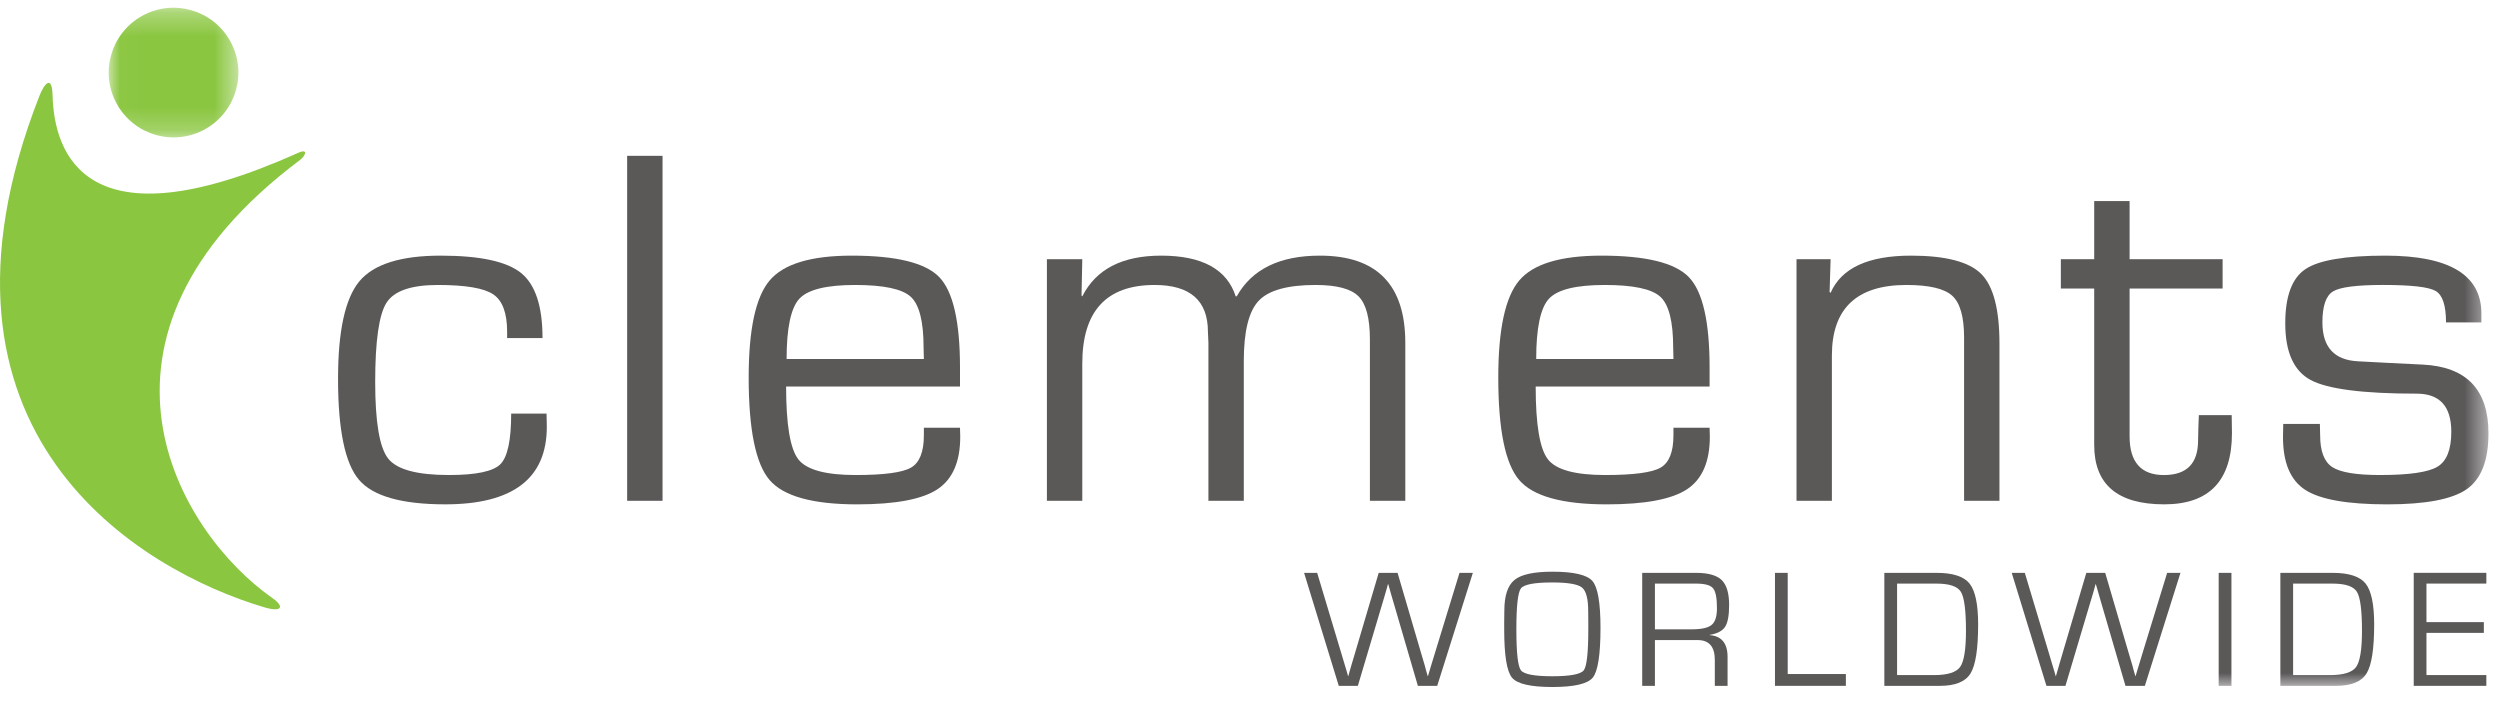 
<svg width="106px" height="30px" viewBox="0 0 106 30" version="1.1" xmlns="http://www.w3.org/2000/svg" xmlns:xlink="http://www.w3.org/1999/xlink">
    <defs>
        <polygon id="path-1" points="0 29.087 105.511 29.087 105.511 0.285 0 0.285"></polygon>
        <polygon id="path-3" points="0.033 0.286 5.532 0.286 5.532 5.784 0.033 5.784"></polygon>
        <polygon id="path-5" points="0 29.087 105.511 29.087 105.511 0.285 0 0.285"></polygon>
    </defs>
    <g id="Page-1" stroke="none" stroke-width="1" fill="none" fill-rule="evenodd">
        <g id="clements-hp-Mobile-jk1.2" transform="translate(-13, -9)">
            <g id="header-copy-2" transform="translate(-246, -66)">
                <g id="logo" transform="translate(168, 0)">
                    <g id="logo-1-copy" transform="translate(91, 75)">
                        <g id="Group-16" transform="translate(0, 0.042)">
                            <path d="M62.449,24.247 L60.938,29.038 L60.118,29.038 L59.11,25.588 L58.983,25.156 C58.977,25.133 58.956,25.061 58.924,24.942 L58.861,24.724 L58.85,24.724 L58.79,24.942 L58.727,25.16 L58.598,25.594 L57.573,29.038 L56.764,29.038 L55.293,24.247 L55.848,24.247 L56.881,27.69 L57.021,28.157 C57.033,28.195 57.056,28.273 57.091,28.389 L57.158,28.625 L57.168,28.625 L57.234,28.389 L57.301,28.157 L57.439,27.694 L58.457,24.247 L59.257,24.247 L60.269,27.698 L60.405,28.157 L60.468,28.393 L60.535,28.625 L60.546,28.625 L60.616,28.389 L60.686,28.155 L60.83,27.684 L61.883,24.247 L62.449,24.247 Z" id="Fill-1" fill="#5B5858"></path>
                            <path d="M65.818,24.654 C65.059,24.654 64.616,24.738 64.487,24.906 C64.358,25.075 64.294,25.653 64.294,26.641 C64.294,27.632 64.358,28.21 64.487,28.379 C64.616,28.546 65.059,28.631 65.818,28.631 C66.578,28.631 67.023,28.546 67.151,28.379 C67.28,28.21 67.344,27.632 67.344,26.641 L67.344,26.328 L67.34,25.875 C67.34,25.347 67.252,25.011 67.075,24.868 C66.896,24.726 66.477,24.654 65.818,24.654 M65.821,24.198 C66.727,24.198 67.293,24.33 67.52,24.594 C67.747,24.858 67.861,25.52 67.861,26.578 C67.861,27.717 67.751,28.421 67.535,28.688 C67.317,28.954 66.746,29.087 65.821,29.087 C64.901,29.087 64.33,28.956 64.11,28.692 C63.888,28.427 63.778,27.743 63.778,26.641 L63.778,26.304 L63.784,25.851 C63.784,25.215 63.928,24.78 64.215,24.547 C64.502,24.314 65.037,24.198 65.821,24.198" id="Fill-3" fill="#5B5858"></path>
                            <path d="M70.169,26.641 L71.732,26.641 C72.144,26.641 72.424,26.579 72.574,26.453 C72.725,26.328 72.799,26.092 72.799,25.746 C72.799,25.312 72.743,25.031 72.632,24.899 C72.522,24.768 72.284,24.703 71.918,24.703 L70.169,24.703 L70.169,26.641 Z M69.629,29.038 L69.629,24.247 L71.911,24.247 C72.426,24.247 72.788,24.348 72.999,24.552 C73.21,24.756 73.315,25.109 73.315,25.612 C73.315,26.054 73.258,26.363 73.143,26.537 C73.028,26.711 72.81,26.824 72.487,26.877 L72.487,26.887 C72.994,26.924 73.249,27.233 73.249,27.814 L73.249,29.038 L72.708,29.038 L72.708,27.937 C72.708,27.377 72.465,27.097 71.981,27.097 L71.802,27.097 L70.169,27.097 L70.169,29.038 L69.629,29.038 Z" id="Fill-5" fill="#5B5858"></path>
                            <polygon id="Fill-7" fill="#5B5858" points="75.799 24.247 75.799 28.537 78.265 28.537 78.265 29.038 75.259 29.038 75.259 24.247"></polygon>
                            <path d="M80.436,28.582 L81.999,28.582 C82.572,28.582 82.942,28.467 83.108,28.238 C83.274,28.009 83.357,27.498 83.357,26.704 C83.357,25.834 83.285,25.282 83.141,25.051 C82.997,24.818 82.653,24.703 82.107,24.703 L80.436,24.703 L80.436,28.582 Z M79.896,29.038 L79.896,24.247 L82.114,24.247 C82.801,24.247 83.264,24.398 83.508,24.699 C83.751,25.001 83.873,25.579 83.873,26.434 C83.873,27.473 83.765,28.167 83.548,28.515 C83.332,28.864 82.899,29.038 82.251,29.038 L79.896,29.038 Z" id="Fill-9" fill="#5B5858"></path>
                            <path d="M92.452,24.247 L90.942,29.038 L90.12,29.038 L89.113,25.588 L88.988,25.156 C88.98,25.133 88.961,25.061 88.927,24.942 L88.863,24.724 L88.853,24.724 L88.794,24.942 L88.731,25.16 L88.601,25.594 L87.575,29.038 L86.769,29.038 L85.297,24.247 L85.852,24.247 L86.885,27.69 L87.024,28.157 C87.036,28.195 87.06,28.273 87.094,28.389 L87.162,28.625 L87.172,28.625 L87.239,28.389 L87.306,28.157 L87.442,27.694 L88.46,24.247 L89.261,24.247 L90.272,27.698 L90.409,28.157 L90.472,28.393 L90.539,28.625 L90.549,28.625 L90.619,28.389 L90.69,28.155 L90.833,27.684 L91.887,24.247 L92.452,24.247 Z" id="Fill-11" fill="#5B5858"></path>
                            <mask id="mask-2" fill="white">
                                <use xlink:href="#path-1"></use>
                            </mask>
                            <g id="Clip-14"></g>
                            <polygon id="Fill-13" fill="#5B5858" mask="url(#mask-2)" points="94.072 29.038 94.613 29.038 94.613 24.247 94.072 24.247"></polygon>
                            <path d="M97.228,28.582 L98.79,28.582 C99.363,28.582 99.734,28.467 99.899,28.238 C100.065,28.009 100.148,27.498 100.148,26.704 C100.148,25.834 100.076,25.282 99.933,25.051 C99.788,24.818 99.445,24.703 98.899,24.703 L97.228,24.703 L97.228,28.582 Z M96.687,29.038 L96.687,24.247 L98.905,24.247 C99.592,24.247 100.056,24.398 100.3,24.699 C100.543,25.001 100.665,25.579 100.665,26.434 C100.665,27.473 100.557,28.167 100.34,28.515 C100.123,28.864 99.691,29.038 99.043,29.038 L96.687,29.038 Z" id="Fill-15" fill="#5B5858" mask="url(#mask-2)"></path>
                        </g>
                        <polygon id="Fill-17" fill="#5B5858" points="102.342 24.288 102.342 29.08 105.421 29.08 105.421 28.623 102.882 28.623 102.882 26.834 105.315 26.834 105.315 26.378 102.882 26.378 102.882 24.744 105.421 24.744 105.421 24.288"></polygon>
                        <g id="Group-23" transform="translate(0, 0.042)">
                            <g id="Group-20" transform="translate(4.576, 0)">
                                <mask id="mask-4" fill="white">
                                    <use xlink:href="#path-3"></use>
                                </mask>
                                <g id="Clip-19"></g>
                                <path d="M5.182,1.696 C5.924,3.023 5.449,4.695 4.122,5.434 C2.798,6.176 1.122,5.699 0.382,4.374 C-0.358,3.048 0.118,1.376 1.443,0.634 C2.77,-0.105 4.444,0.37 5.182,1.696" id="Fill-18" fill="#8AC640" mask="url(#mask-4)"></path>
                            </g>
                            <path d="M11.534,25.304 C7.59,22.545 2.624,14.314 12.719,6.742 C12.94,6.577 13.108,6.23 12.626,6.445 C3.623,10.49 2.294,6.459 2.229,4.006 C2.205,3.103 1.874,3.504 1.669,4.031 C-3.95,18.385 5.996,24.161 11.201,25.706 C11.95,25.928 12.089,25.692 11.534,25.304" id="Fill-21" fill="#8AC640"></path>
                        </g>
                        <g id="Group-34" transform="translate(0, 0.042)">
                            <path d="M21.674,17.495 L23.174,17.495 L23.185,18.052 C23.185,20.246 21.748,21.342 18.877,21.342 C17.034,21.342 15.815,20.996 15.222,20.303 C14.629,19.61 14.333,18.181 14.333,16.016 C14.333,13.987 14.635,12.61 15.238,11.885 C15.842,11.16 16.99,10.797 18.684,10.797 C20.348,10.797 21.484,11.042 22.092,11.531 C22.699,12.021 23.003,12.941 23.003,14.291 L21.502,14.291 L21.502,14.023 C21.502,13.231 21.306,12.701 20.912,12.438 C20.52,12.173 19.737,12.041 18.566,12.041 C17.437,12.041 16.712,12.291 16.39,12.791 C16.069,13.291 15.908,14.413 15.908,16.155 C15.908,17.856 16.092,18.939 16.46,19.402 C16.828,19.868 17.687,20.099 19.037,20.099 C20.18,20.099 20.905,19.947 21.213,19.644 C21.52,19.341 21.674,18.624 21.674,17.495" id="Fill-24" fill="#5B5858"></path>
                            <mask id="mask-6" fill="white">
                                <use xlink:href="#path-5"></use>
                            </mask>
                            <g id="Clip-27"></g>
                            <polygon id="Fill-26" fill="#5B5858" mask="url(#mask-6)" points="26.591 21.192 28.092 21.192 28.092 6.565 26.591 6.565"></polygon>
                            <path d="M39.172,15.181 L39.16,14.699 C39.16,13.591 38.979,12.871 38.613,12.539 C38.25,12.207 37.464,12.041 36.256,12.041 C35.042,12.041 34.254,12.235 33.893,12.624 C33.533,13.014 33.352,13.866 33.352,15.181 L39.172,15.181 Z M39.172,18.095 L40.704,18.095 L40.714,18.471 C40.714,19.535 40.391,20.279 39.744,20.705 C39.098,21.13 37.964,21.343 36.342,21.343 C34.456,21.343 33.218,20.998 32.629,20.309 C32.04,19.619 31.744,18.17 31.744,15.963 C31.744,13.919 32.041,12.548 32.634,11.848 C33.227,11.147 34.388,10.797 36.117,10.797 C38.003,10.797 39.239,11.101 39.825,11.708 C40.41,12.315 40.704,13.594 40.704,15.545 L40.704,16.348 L33.331,16.348 C33.331,17.963 33.504,18.992 33.85,19.435 C34.197,19.877 35.006,20.099 36.278,20.099 C37.485,20.099 38.269,19.994 38.63,19.783 C38.99,19.573 39.172,19.117 39.172,18.417 L39.172,18.095 Z" id="Fill-28" fill="#5B5858" mask="url(#mask-6)"></path>
                            <path d="M44.389,10.947 L45.889,10.947 L45.857,12.491 L45.889,12.523 C46.469,11.373 47.583,10.797 49.233,10.797 C50.969,10.797 52.022,11.373 52.394,12.523 L52.437,12.523 C53.08,11.373 54.255,10.797 55.962,10.797 C58.378,10.797 59.585,12.029 59.585,14.495 L59.585,21.192 L58.084,21.192 L58.084,14.355 C58.084,13.455 57.924,12.844 57.602,12.523 C57.281,12.201 56.674,12.041 55.78,12.041 C54.595,12.041 53.79,12.264 53.37,12.71 C52.947,13.157 52.737,14.008 52.737,15.266 L52.737,21.192 L51.237,21.192 L51.237,14.495 L51.216,14.024 C51.216,12.701 50.462,12.041 48.954,12.041 C46.91,12.041 45.889,13.151 45.889,15.374 L45.889,21.192 L44.389,21.192 L44.389,10.947 Z" id="Fill-29" fill="#5B5858" mask="url(#mask-6)"></path>
                            <path d="M70.954,15.181 L70.943,14.699 C70.943,13.591 70.761,12.871 70.396,12.539 C70.032,12.207 69.246,12.041 68.039,12.041 C66.825,12.041 66.037,12.235 65.676,12.624 C65.315,13.014 65.135,13.866 65.135,15.181 L70.954,15.181 Z M70.954,18.095 L72.487,18.095 L72.497,18.471 C72.497,19.535 72.173,20.279 71.527,20.705 C70.88,21.13 69.747,21.343 68.125,21.343 C66.239,21.343 65.001,20.998 64.412,20.309 C63.822,19.619 63.527,18.17 63.527,15.963 C63.527,13.919 63.824,12.548 64.417,11.848 C65.01,11.147 66.171,10.797 67.9,10.797 C69.786,10.797 71.022,11.101 71.607,11.708 C72.194,12.315 72.487,13.594 72.487,15.545 L72.487,16.348 L65.113,16.348 C65.113,17.963 65.286,18.992 65.633,19.435 C65.979,19.877 66.788,20.099 68.06,20.099 C69.268,20.099 70.052,19.994 70.413,19.783 C70.773,19.573 70.954,19.117 70.954,18.417 L70.954,18.095 Z" id="Fill-30" fill="#5B5858" mask="url(#mask-6)"></path>
                            <path d="M76.172,10.947 L77.618,10.947 L77.575,12.341 L77.618,12.373 C78.076,11.322 79.211,10.797 81.027,10.797 C82.491,10.797 83.483,11.055 84.001,11.569 C84.518,12.083 84.777,13.07 84.777,14.527 L84.777,21.192 L83.277,21.192 L83.277,14.655 L83.277,14.269 C83.277,13.391 83.109,12.8 82.773,12.496 C82.437,12.192 81.791,12.041 80.832,12.041 C78.726,12.041 77.672,13.037 77.672,15.031 L77.672,21.192 L76.172,21.192 L76.172,10.947 Z" id="Fill-31" fill="#5B5858" mask="url(#mask-6)"></path>
                            <path d="M94.239,10.947 L94.239,12.191 L90.295,12.191 L90.295,18.46 C90.295,19.552 90.78,20.1 91.751,20.1 C92.717,20.1 93.199,19.61 93.199,18.631 L93.21,18.128 L93.231,17.559 L94.624,17.559 L94.635,18.32 C94.635,20.335 93.678,21.342 91.763,21.342 C89.784,21.342 88.794,20.503 88.794,18.825 L88.794,18.46 L88.794,12.191 L87.38,12.191 L87.38,10.947 L88.794,10.947 L88.794,8.483 L90.295,8.483 L90.295,10.947 L94.239,10.947 Z" id="Fill-32" fill="#5B5858" mask="url(#mask-6)"></path>
                            <path d="M105.211,13.627 L103.711,13.627 C103.711,12.913 103.566,12.469 103.277,12.298 C102.987,12.126 102.243,12.04 101.043,12.04 C99.928,12.04 99.22,12.131 98.92,12.314 C98.621,12.495 98.47,12.934 98.47,13.627 C98.47,14.677 98.974,15.227 99.981,15.277 L101.192,15.341 L102.725,15.417 C104.582,15.508 105.511,16.48 105.511,18.331 C105.511,19.482 105.203,20.271 104.589,20.7 C103.974,21.128 102.85,21.343 101.213,21.343 C99.534,21.343 98.379,21.138 97.747,20.732 C97.114,20.325 96.799,19.577 96.799,18.492 L96.809,17.934 L98.363,17.934 L98.374,18.416 C98.374,19.088 98.545,19.537 98.888,19.762 C99.231,19.987 99.907,20.099 100.914,20.099 C102.149,20.099 102.962,19.981 103.351,19.745 C103.741,19.51 103.935,19.017 103.935,18.266 C103.935,17.188 103.446,16.649 102.468,16.649 C100.189,16.649 98.69,16.455 97.972,16.07 C97.254,15.684 96.895,14.884 96.895,13.669 C96.895,12.52 97.178,11.753 97.747,11.371 C98.314,10.989 99.445,10.797 101.139,10.797 C103.853,10.797 105.211,11.616 105.211,13.251 L105.211,13.627 Z" id="Fill-33" fill="#5B5858" mask="url(#mask-6)"></path>
                        </g>
                    </g>
                </g>
            </g>
        </g>
    </g>
</svg>
